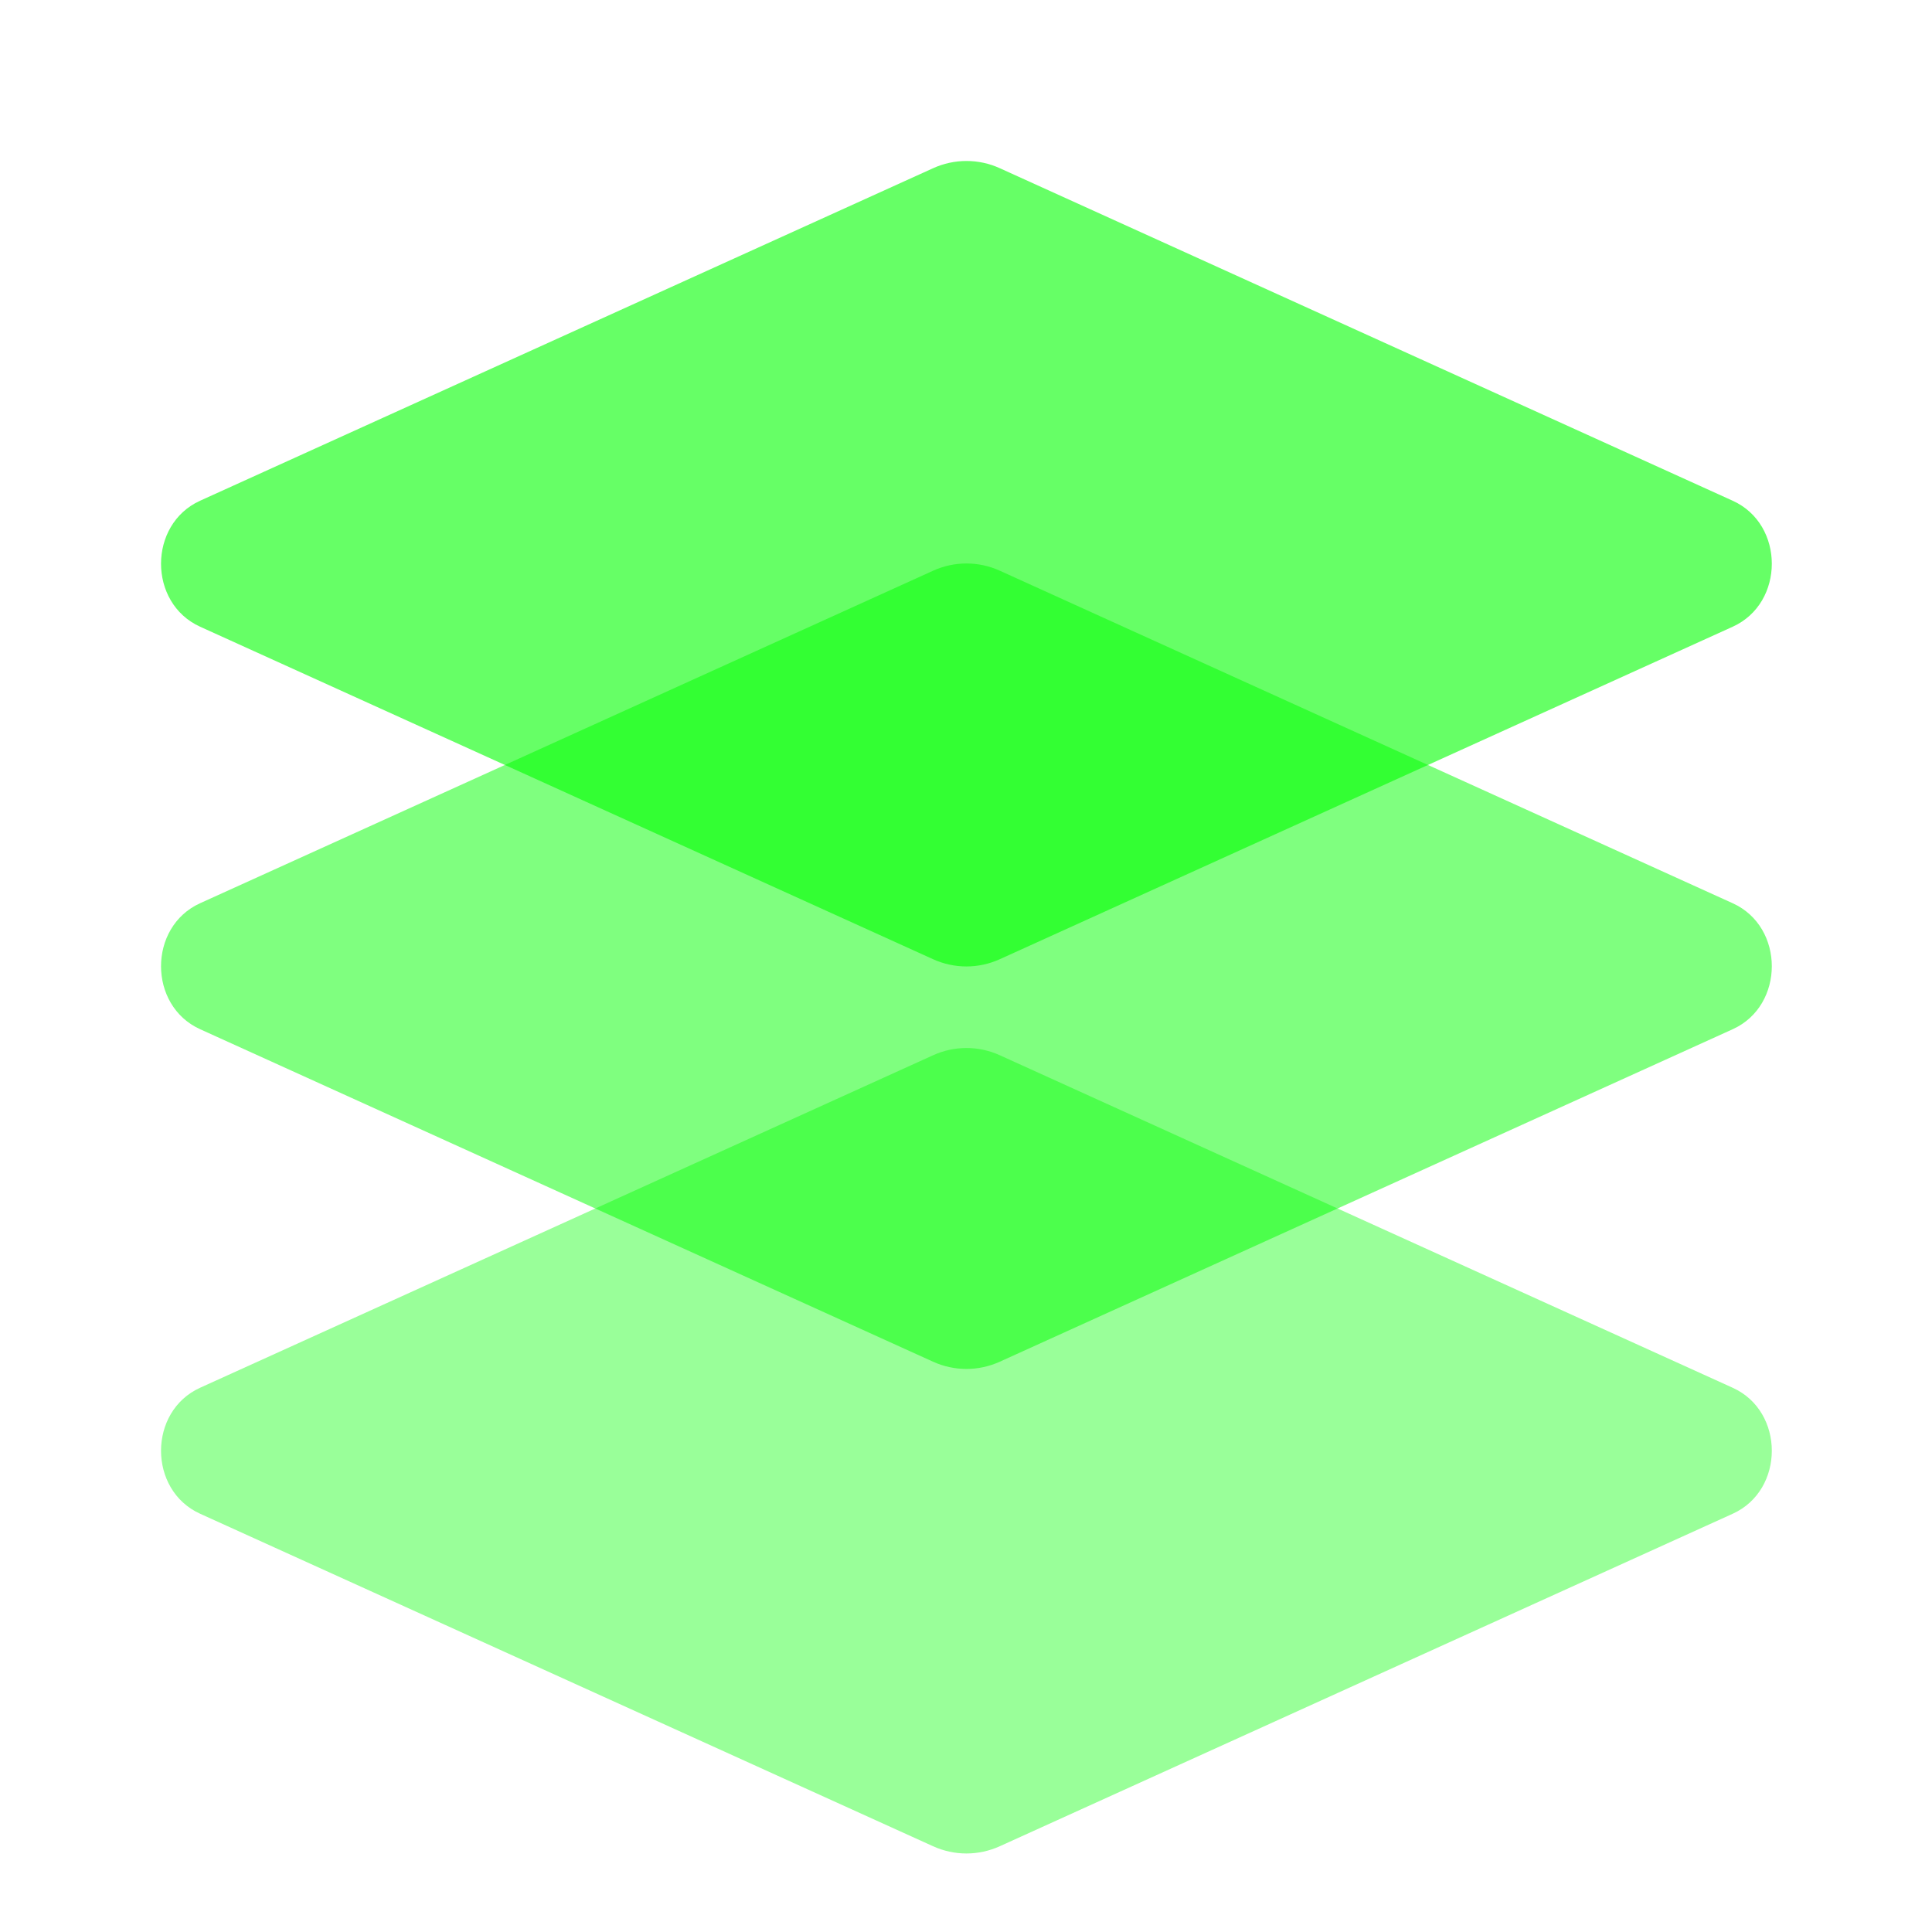 <svg width="24" height="24" version="1.1" viewBox="0 0 24 24" xmlns="http://www.w3.org/2000/svg">
<g transform="matrix(.435 0 0 .435 1.565 12.584)" stroke-width=".09" style="fill-opacity:.4;fill:#00ff00">
<path d="m2.116 14.299 20.928 9.494c.611.278 1.302.278 1.913 0l20.928-9.494c1.487-.675 1.487-2.922 0-3.596l-20.927-9.495c-.607-.278-1.305-.278-1.913 0l-20.929 9.494c-1.487.675-1.487 2.923 0 3.597z" fill="#808080" style="fill-opacity:.4;fill:#00ff00"/>
</g>
<g transform="matrix(.435 0 0 .435 1.565 6.565)" stroke-width=".09" style="fill-opacity:.5;fill:#00ff00">
<path d="m2.116 14.299 20.928 9.494c.611.278 1.302.278 1.913 0l20.928-9.494c1.487-.675 1.487-2.922 0-3.596l-20.927-9.495c-.607-.278-1.305-.278-1.913 0l-20.929 9.494c-1.487.675-1.487 2.923 0 3.597z" fill="#808080" style="fill-opacity:.5;fill:#00ff00"/>
</g>
<g transform="matrix(.435 0 0 .435 1.565 1.565)" stroke-width=".09" style="fill-opacity:.6;fill:#00ff00">
<path d="m2.116 14.299 20.928 9.494c.611.278 1.302.278 1.913 0l20.928-9.494c1.487-.675 1.487-2.922 0-3.596l-20.927-9.495c-.607-.278-1.305-.278-1.913 0l-20.929 9.494c-1.487.675-1.487 2.923 0 3.597z" fill="#808080" style="fill-opacity:.6;fill:#00ff00"/>
</g>
</svg>
